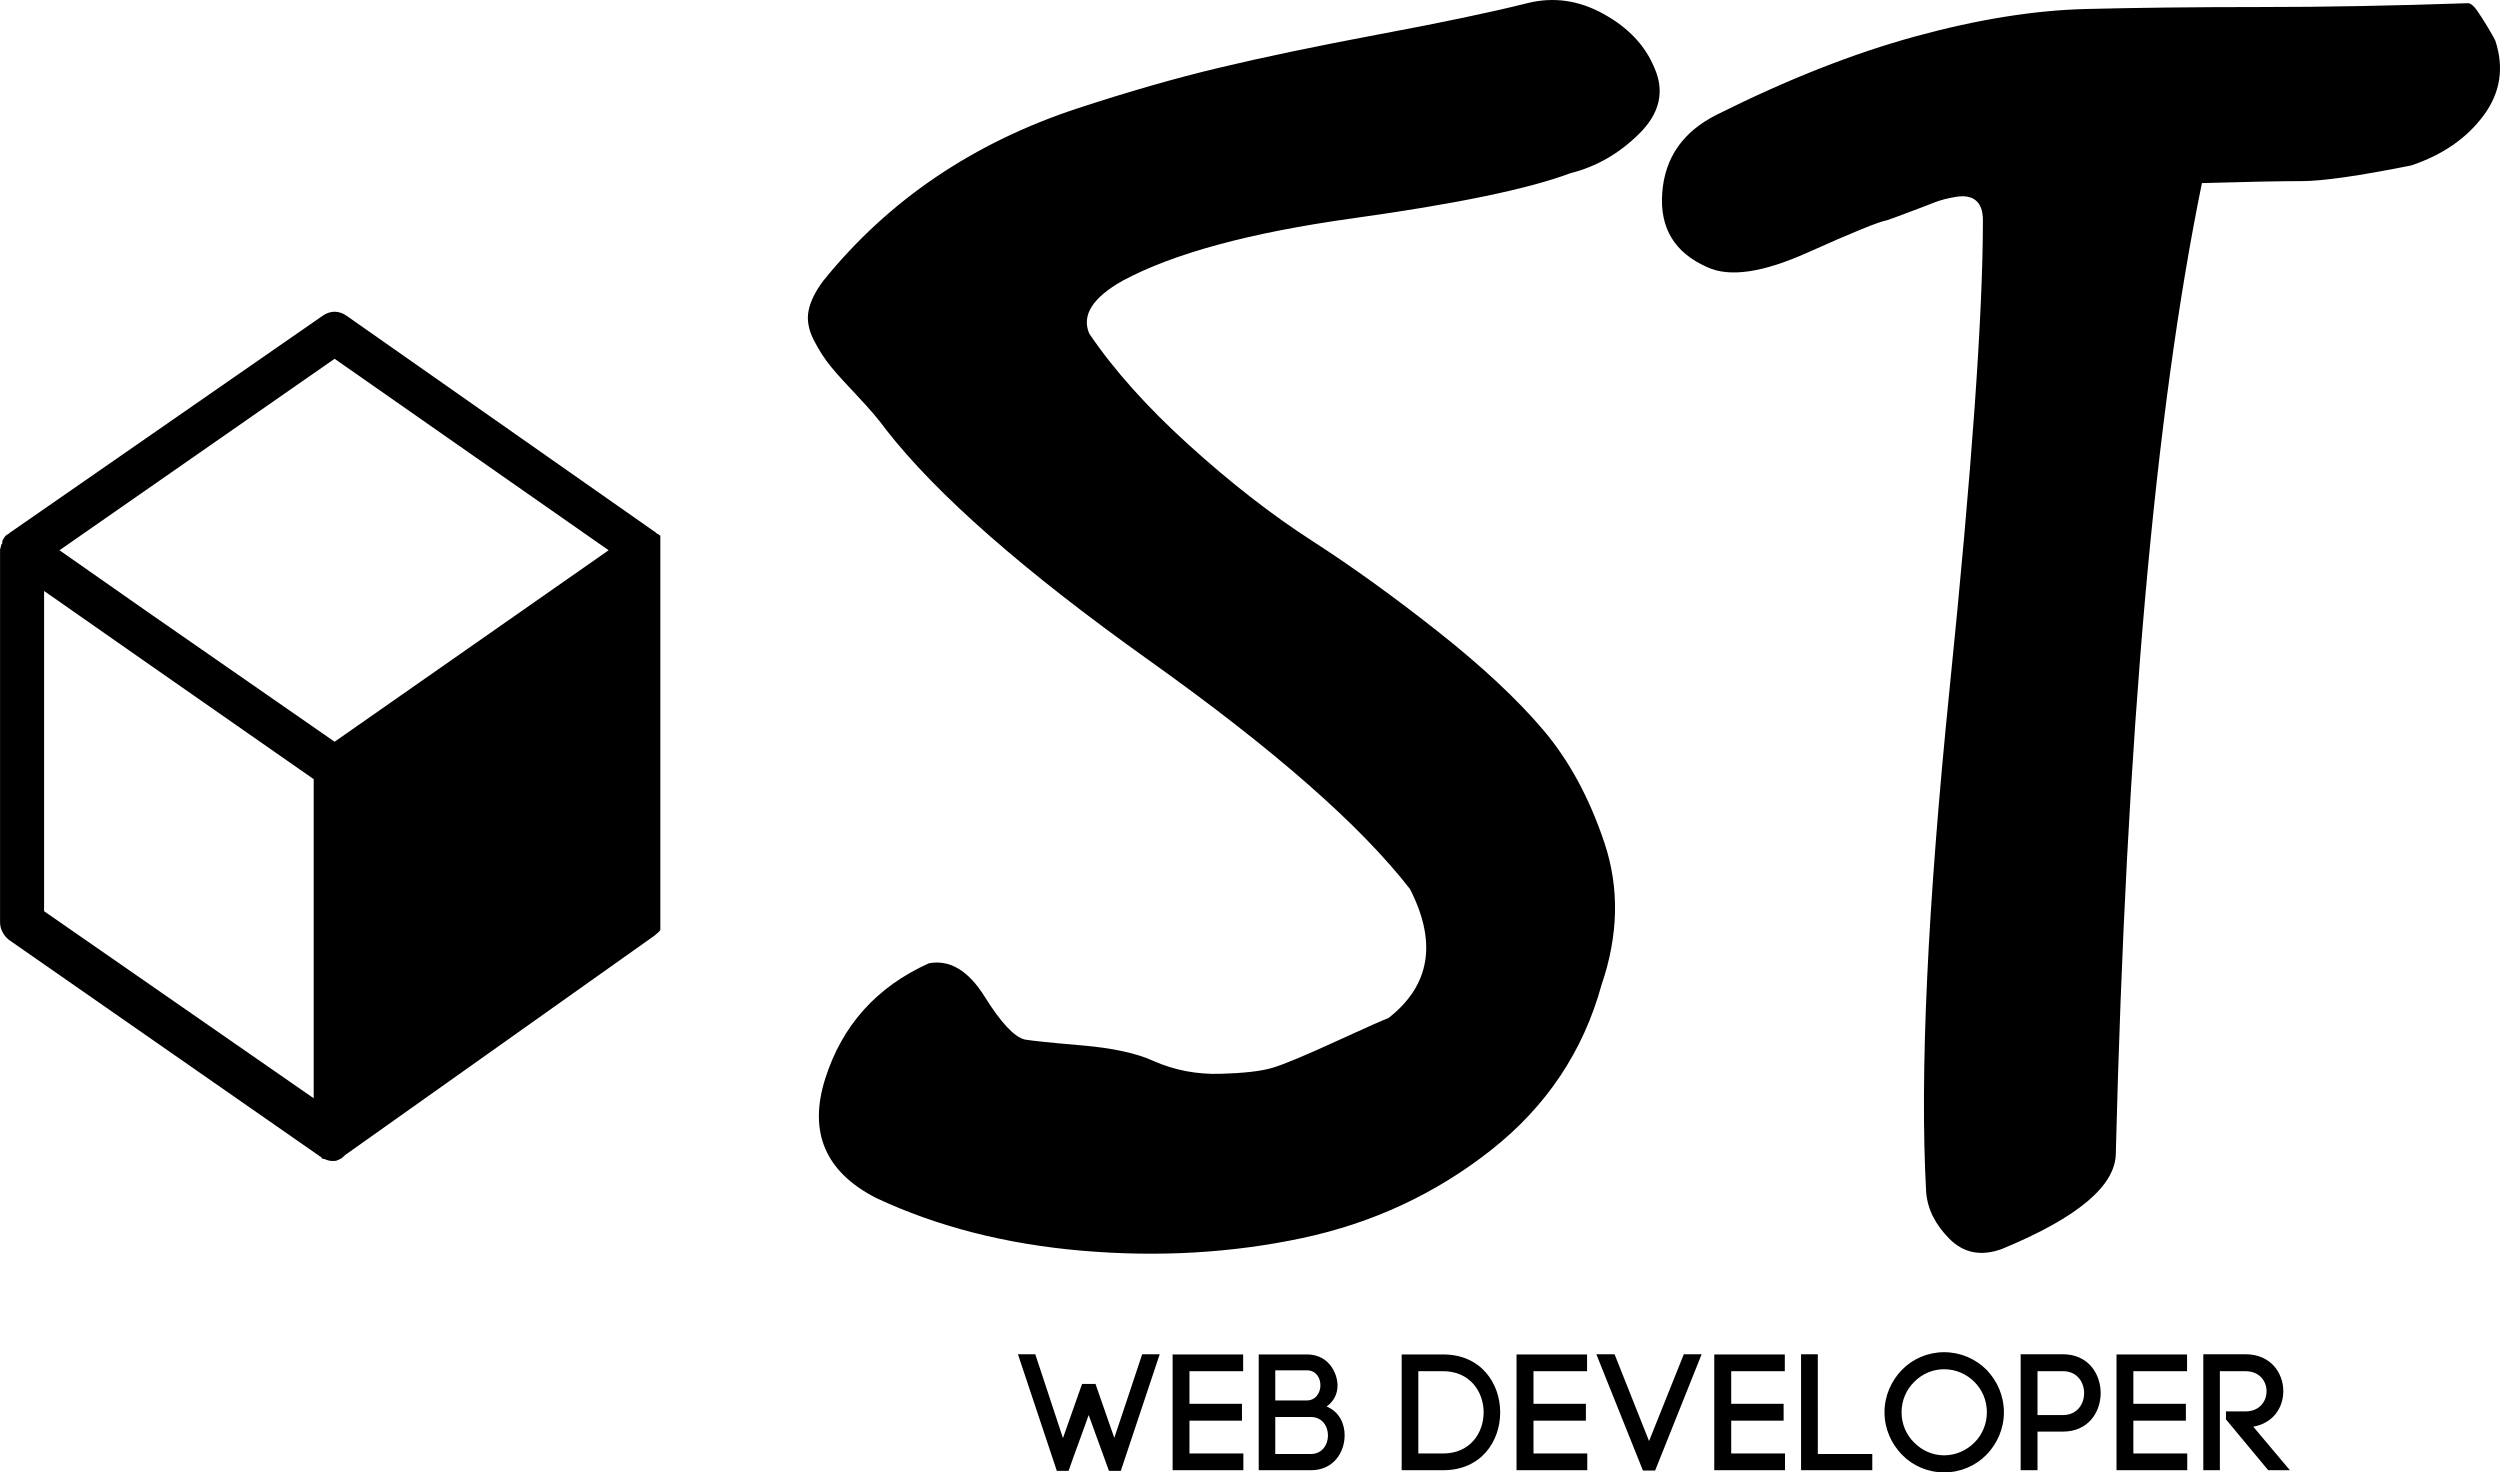 <?xml version="1.0" encoding="utf-8"?>
<!-- Generator: Adobe Illustrator 16.0.0, SVG Export Plug-In . SVG Version: 6.00 Build 0)  -->
<!DOCTYPE svg PUBLIC "-//W3C//DTD SVG 1.1//EN" "http://www.w3.org/Graphics/SVG/1.1/DTD/svg11.dtd">
<svg version="1.1"
	 id="Слой_1" xmlns:x="http://ns.adobe.com/Extensibility/1.0/" xmlns:i="http://ns.adobe.com/AdobeIllustrator/10.0/" xmlns:graph="http://ns.adobe.com/Graphs/1.0/" xmlns:svgjs="http://svgjs.com/svgjs"
	 xmlns="http://www.w3.org/2000/svg" xmlns:xlink="http://www.w3.org/1999/xlink" xmlns:a="http://ns.adobe.com/AdobeSVGViewerExtensions/3.0/"
	 x="0px" y="0px" width="253.76px" height="149.453px" viewBox="0 0 253.76 149.453" enable-background="new 0 0 253.76 149.453"
	 xml:space="preserve">
<g id="SvgjsG4244" transform="translate(80.193,-112.846)" xmlns:name="main_text">
	<path d="M9.73,156.44c-0.667-0.927-1.594-2.02-2.78-3.28c-1.193-1.253-2.12-2.276-2.779-3.07c-0.66-0.8-1.257-1.727-1.79-2.78
		c-0.527-1.06-0.69-2.054-0.49-2.98c0.193-0.926,0.687-1.92,1.479-2.979c3.313-4.1,7.12-7.607,11.42-10.521
		c4.301-2.906,9.063-5.223,14.29-6.95c5.227-1.72,10.057-3.107,14.49-4.16c4.434-1.06,9.823-2.187,16.17-3.38
		c6.354-1.187,11.384-2.243,15.09-3.17c2.647-0.667,5.227-0.303,7.74,1.09c2.514,1.387,4.233,3.207,5.16,5.46
		c1.06,2.38,0.563,4.597-1.49,6.65c-2.047,2.047-4.394,3.4-7.04,4.06c-4.24,1.593-11.587,3.117-22.04,4.57
		c-10.453,1.453-18.26,3.57-23.42,6.35c-3.04,1.72-4.163,3.506-3.37,5.36c2.514,3.707,5.887,7.477,10.12,11.31
		c4.233,3.84,8.403,7.083,12.51,9.73c4.101,2.646,8.367,5.723,12.801,9.23c4.433,3.506,7.973,6.813,10.62,9.92
		c2.646,3.113,4.729,6.953,6.25,11.521c1.52,4.56,1.42,9.355-0.301,14.39c-1.854,6.747-5.59,12.337-11.21,16.77
		c-5.626,4.434-12.013,7.41-19.16,8.931c-7.14,1.52-14.583,1.949-22.329,1.289c-7.74-0.66-14.721-2.446-20.94-5.359
		c-5.16-2.646-6.88-6.684-5.16-12.11c1.72-5.42,5.227-9.323,10.521-11.71c2.119-0.393,4.006,0.733,5.659,3.381
		c1.653,2.646,3.011,4.1,4.07,4.359c0.793,0.133,2.743,0.334,5.851,0.6c3.113,0.268,5.529,0.797,7.25,1.59
		c2.113,0.928,4.363,1.357,6.75,1.291c2.38-0.067,4.133-0.268,5.26-0.601c1.12-0.327,3.27-1.22,6.45-2.68
		c3.173-1.454,4.96-2.247,5.359-2.38c4.233-3.307,4.96-7.674,2.181-13.101c-5.027-6.479-13.86-14.22-26.5-23.22
		C23.787,170.86,14.89,163.053,9.73,156.44z M123.06,239.6c-2.113,0.793-3.9,0.463-5.36-0.99c-1.453-1.453-2.246-3.04-2.38-4.76
		c-0.66-11.914,0.134-28.95,2.38-51.11c2.254-22.167,3.38-38.013,3.38-47.54c0-0.927-0.233-1.59-0.699-1.99
		c-0.46-0.394-1.12-0.523-1.98-0.39s-1.62,0.33-2.28,0.59c-0.666,0.267-1.529,0.597-2.59,0.99c-1.053,0.4-1.78,0.667-2.18,0.8
		c-0.794,0.133-3.474,1.224-8.04,3.27c-4.561,2.053-7.967,2.55-10.22,1.49c-3.307-1.454-4.827-3.967-4.561-7.54
		c0.26-3.573,2.11-6.22,5.55-7.94c7.147-3.573,13.863-6.22,20.15-7.94c6.286-1.72,12.043-2.646,17.27-2.78
		c5.228-0.133,11.113-0.2,17.66-0.2c6.554,0,13.601-0.13,21.141-0.39c0.267,0,0.566,0.23,0.899,0.69
		c0.327,0.467,0.69,1.03,1.09,1.69c0.394,0.66,0.657,1.124,0.79,1.39c0.927,2.78,0.53,5.327-1.189,7.64
		c-1.721,2.313-4.167,4-7.34,5.06c-5.294,1.06-9,1.59-11.12,1.59c-2.113,0-5.487,0.066-10.12,0.2
		c-4.767,23.287-7.68,56.104-8.74,98.45C134.57,233.186,130.733,236.426,123.06,239.6z"/>
</g>
<g id="SvgjsG4245" transform="translate(103.325,-90.767)" xmlns:name="slogan_text">
	<path d="M9.24,240.069h1.2l3.95-11.84h-1.78c-0.88,2.681-1.899,5.69-2.83,8.49l-1.909-5.48H6.51l-1.94,5.5l-2.81-8.51H0
		l3.949,11.84h1.19c0.61-1.779,1.37-3.75,2.04-5.67L9.24,240.069z M17.41,234.97h5.33v-1.71h-5.33v-3.31h5.45v-1.7H15.7V240h7.181
		v-1.7H17.41V234.97z M26.12,229.86h3.21c1.85,0,1.819,3.06-0.03,3.06h-3.18V229.86z M24.44,228.25V240h5.311
		c2.25,0,3.409-1.78,3.409-3.55c0-1.11-0.479-2.35-1.829-2.92c1.18-0.84,1.329-2.19,0.859-3.351c-0.439-1.09-1.38-1.93-2.859-1.93
		H24.44z M26.12,234.601h3.63c1.14,0,1.72,0.949,1.72,1.869s-0.58,1.881-1.72,1.881h-3.63V234.601z M40.64,238.3v-8.35h2.53
		c2.72,0,4.1,2.1,4.1,4.18c0,2.09-1.38,4.17-4.1,4.17H40.64z M38.95,228.25V240h4.221c3.84,0,5.779-2.92,5.779-5.87
		c0-2.939-1.939-5.88-5.779-5.88H38.95z M52.33,234.97h5.319v-1.71H52.33v-3.31h5.439v-1.7h-7.16V240h7.181v-1.7h-5.46V234.97z
		 M64.06,237.04l-3.5-8.811h-1.85l4.729,11.801h1.24l4.72-11.801h-1.81L64.06,237.04z M72.4,234.97h5.32v-1.71H72.4v-3.31h5.44v-1.7
		h-7.16V240h7.18v-1.7H72.4V234.97z M81.19,228.23h-1.7V240h7.23v-1.649h-5.53V228.23z M98.35,234.12c0,1.22-0.49,2.3-1.26,3.07
		c-0.811,0.81-1.9,1.299-3.08,1.299c-1.17,0-2.25-0.489-3.04-1.299c-0.79-0.771-1.28-1.86-1.28-3.07s0.49-2.311,1.28-3.08
		c0.79-0.811,1.87-1.29,3.04-1.29c1.18,0,2.27,0.479,3.08,1.29C97.86,231.81,98.35,232.89,98.35,234.12z M87.96,234.12
		c0,1.68,0.689,3.189,1.77,4.3c1.09,1.13,2.62,1.8,4.28,1.8c1.68,0,3.2-0.67,4.31-1.8c1.07-1.11,1.761-2.62,1.761-4.3
		s-0.69-3.2-1.761-4.311c-1.109-1.109-2.63-1.789-4.31-1.789c-1.66,0-3.19,0.68-4.28,1.789C88.65,230.92,87.96,232.44,87.96,234.12z
		 M101.78,228.23V240h1.71v-3.92h2.591c2.54,0,3.819-1.95,3.819-3.91c0-1.97-1.279-3.94-3.819-3.94H101.78z M103.49,234.399v-4.449
		h2.591c1.43,0,2.14,1.109,2.14,2.229c0,1.11-0.71,2.22-2.14,2.22H103.49z M113.22,234.97h5.33v-1.71h-5.33v-3.31h5.45v-1.7h-7.16
		V240h7.18v-1.7h-5.47V234.97z M122.62,234.84l4.289,5.16h2.2l-3.72-4.42c2.02-0.351,3.05-1.931,3.05-3.601
		c0-1.859-1.28-3.75-3.84-3.75h-4.28V240H122v-10.05h2.6c1.43,0,2.14,1.02,2.14,2.029c0,1.03-0.71,2.051-2.14,2.051h-1.979V234.84z"
		/>
</g>
<g id="SvgjsG4246" transform="translate(-22.445,17.428) scale(1.117)" xmlns:name="symbol_mainfill">
	<g>
		<path d="M80.1,33.1C80.1,33,80,33,80.1,33.1C80,33,79.9,32.9,79.8,32.9l-0.1-0.1L51.6,13.1c-0.7-0.5-1.5-0.5-2.199,0L21,32.8
			l-0.1,0.1c-0.1,0-0.1,0.1-0.2,0.1c-0.1,0.1-0.1,0.1-0.199,0.2c0,0.1-0.101,0.1-0.101,0.2c-0.1,0.1-0.1,0.2-0.1,0.3
			c0,0.1,0,0.1-0.1,0.2c0,0.2-0.101,0.3-0.101,0.5v33.8c0,0.6,0.3,1.2,0.8,1.6l28.3,19.7c0,0,0.1,0,0.1,0.1L49.4,89.7h0.1
			c0.3,0.101,0.5,0.2,0.8,0.2c0.2,0,0.4,0,0.5-0.1c0.1,0,0.1,0,0.199-0.101c0.101,0,0.101,0,0.2-0.101l0.1-0.1
			c0,0,0.101,0,0.101-0.1l28.2-20.001C79.8,69.2,80,69.1,80.1,68.9V33.1z M48.6,84.2l-24.5-17V38.1l9.3,6.5l15.2,10.601V84.2z
			 M50.5,51.8L33.5,40l-8-5.6l25-17.4l24.9,17.4L50.5,51.8z"/>
	</g>
</g>
</svg>
